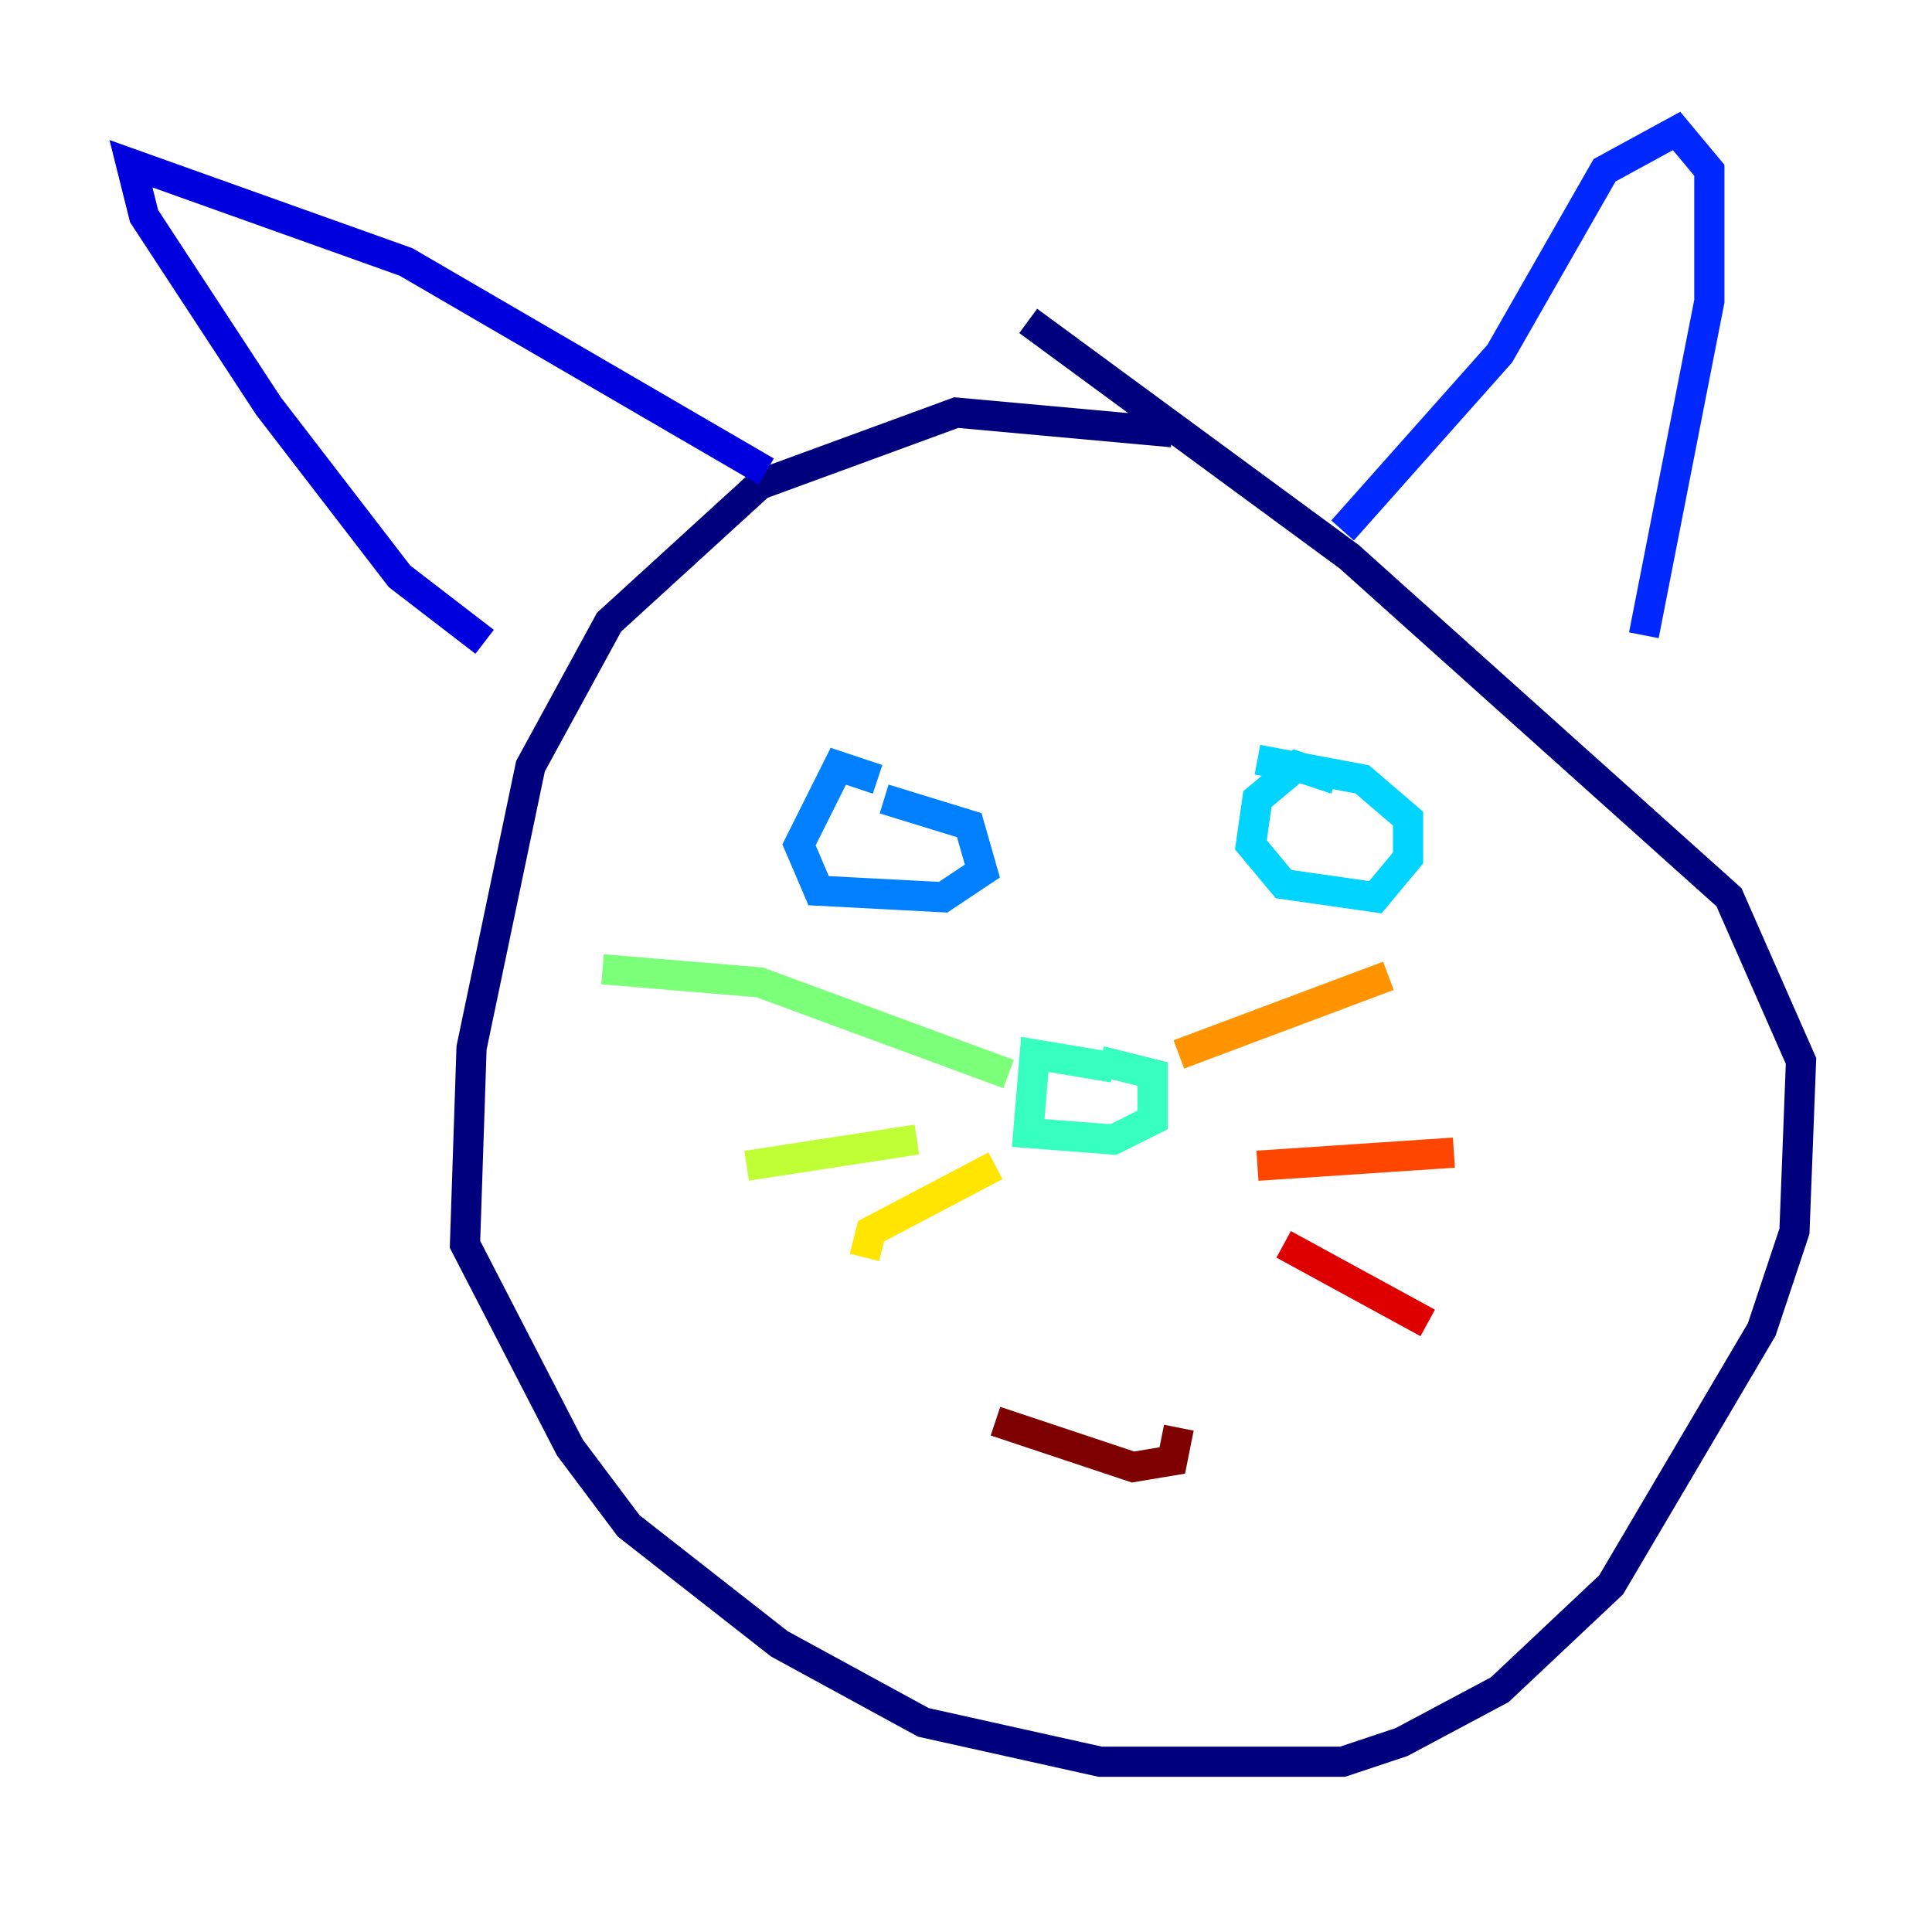 <?xml version="1.0" encoding="utf-8" ?>
<svg baseProfile="tiny" height="128" version="1.2" viewBox="0,0,128,128" width="128" xmlns="http://www.w3.org/2000/svg" xmlns:ev="http://www.w3.org/2001/xml-events" xmlns:xlink="http://www.w3.org/1999/xlink"><defs /><polyline fill="none" points="77.668,28.637 63.349,27.336 50.332,32.108 40.352,41.22 35.146,50.766 31.241,69.424 30.807,82.441 37.749,95.891 41.654,101.098 51.634,108.909 61.18,114.115 72.895,116.719 88.949,116.719 92.854,115.417 99.363,111.946 106.739,105.003 116.719,88.081 118.888,81.573 119.322,70.291 114.549,59.444 89.383,36.881 68.122,21.261" stroke="#00007f" stroke-width="2" /><polyline fill="none" points="50.766,31.241 26.902,17.356 8.678,10.848 9.546,14.319 17.79,26.902 26.468,38.183 32.108,42.522" stroke="#0000de" stroke-width="2" /><polyline fill="none" points="88.949,35.146 99.363,23.43 106.305,11.281 111.078,8.678 113.248,11.281 113.248,19.959 108.909,42.088" stroke="#0028ff" stroke-width="2" /><polyline fill="none" points="58.142,51.634 55.539,50.766 52.936,55.973 54.237,59.01 62.481,59.444 65.085,57.709 64.217,54.671 58.576,52.936" stroke="#0080ff" stroke-width="2" /><polyline fill="none" points="88.515,51.634 85.912,50.766 83.308,52.936 82.875,55.973 85.044,58.576 91.119,59.444 93.288,56.841 93.288,54.237 90.251,51.634 83.308,50.332" stroke="#00d4ff" stroke-width="2" /><polyline fill="none" points="73.763,70.725 68.556,69.858 68.122,75.064 73.763,75.498 76.366,74.197 76.366,71.159 72.895,70.291" stroke="#36ffc0" stroke-width="2" /><polyline fill="none" points="66.82,71.159 50.332,65.085 39.919,64.217" stroke="#7cff79" stroke-width="2" /><polyline fill="none" points="60.746,75.498 49.464,77.234" stroke="#c0ff36" stroke-width="2" /><polyline fill="none" points="65.953,77.234 57.709,81.573 57.275,83.308" stroke="#ffe500" stroke-width="2" /><polyline fill="none" points="78.102,69.858 91.986,64.651" stroke="#ff9400" stroke-width="2" /><polyline fill="none" points="83.308,77.234 96.325,76.366" stroke="#ff4600" stroke-width="2" /><polyline fill="none" points="85.044,82.441 94.59,87.647" stroke="#de0000" stroke-width="2" /><polyline fill="none" points="65.953,94.156 75.064,97.193 77.668,96.759 78.102,94.59" stroke="#7f0000" stroke-width="2" /></svg>